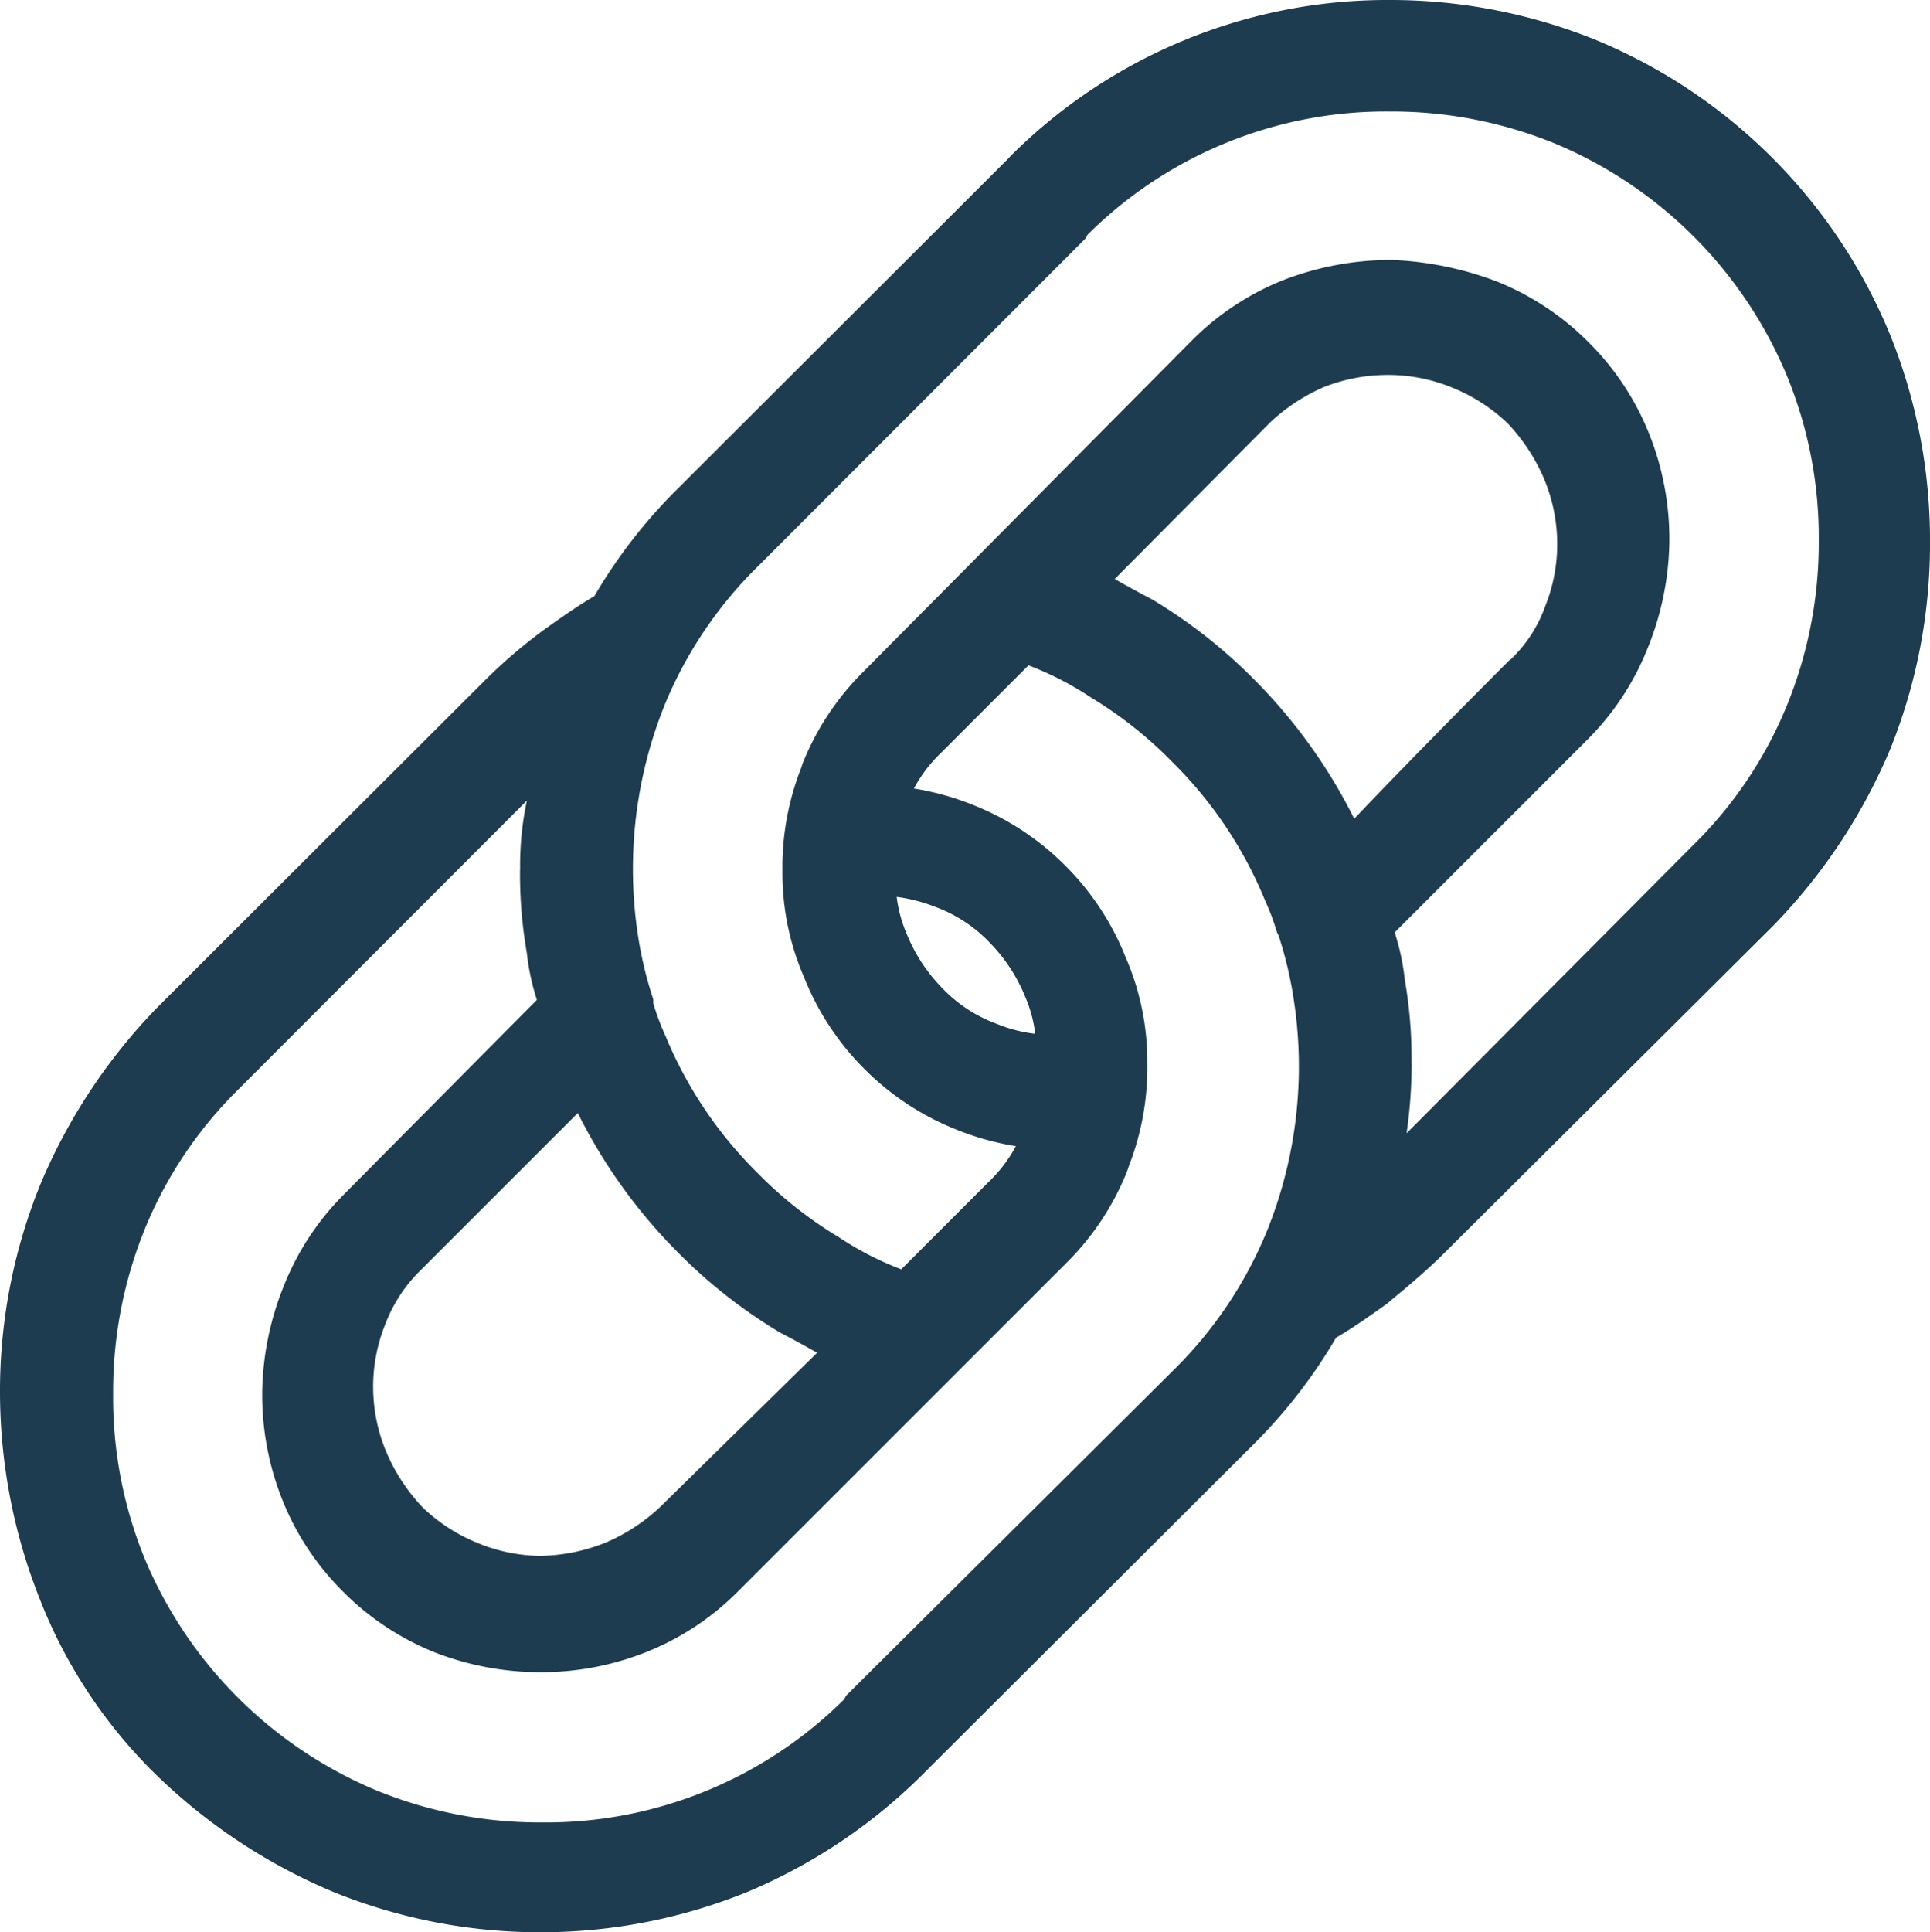 <svg xmlns="http://www.w3.org/2000/svg" viewBox="0 0 16.033 16.047">
  <defs>
    <style>
      .cls-1 {
        fill: #1d3c50;
        fill-rule: evenodd;
      }
    </style>
  </defs>
  <path id="Path_756" data-name="Path 756" class="cls-1" d="M12.541,5.485a1.135,1.135,0,0,0,.295-.449,1.383,1.383,0,0,0,.1-.533h0a1.4,1.4,0,0,0-.112-.533,1.554,1.554,0,0,0-.295-.449l-.014-.014a1.443,1.443,0,0,0-.435-.281,1.4,1.4,0,0,0-.533-.112,1.453,1.453,0,0,0-.547.1h0a1.554,1.554,0,0,0-.449.295l-1.291,1.3c.1.056.2.112.309.168a4.3,4.3,0,0,1,.856.673A4.443,4.443,0,0,1,11.25,6.8c.519-.547,1.291-1.319,1.291-1.319ZM7.449,7.449a1.114,1.114,0,0,0,.084.309,1.386,1.386,0,0,0,.295.449h0a1.191,1.191,0,0,0,.449.295,1.213,1.213,0,0,0,.323.084,1.114,1.114,0,0,0-.084-.309,1.386,1.386,0,0,0-.295-.449h0a1.191,1.191,0,0,0-.449-.295,1.37,1.37,0,0,0-.323-.084Zm-.659,3.787c-.1-.056-.2-.112-.309-.168a4.3,4.3,0,0,1-.856-.673A4.443,4.443,0,0,1,4.8,9.244l-1.3,1.3A1.243,1.243,0,0,0,3.2,11a1.383,1.383,0,0,0-.1.533h0a1.4,1.4,0,0,0,.112.533,1.554,1.554,0,0,0,.295.449l.014.014a1.443,1.443,0,0,0,.435.281,1.4,1.4,0,0,0,.533.112,1.525,1.525,0,0,0,.547-.112h0a1.554,1.554,0,0,0,.449-.295l1.3-1.277ZM4.32,7.224a3.788,3.788,0,0,0,.056.687,1.966,1.966,0,0,0,.084.393l-1.6,1.613h0a2.242,2.242,0,0,0-.5.757,2.442,2.442,0,0,0-.182.9h0a2.358,2.358,0,0,0,.168.884,2.242,2.242,0,0,0,.5.757l.028.028a2.264,2.264,0,0,0,.729.477,2.411,2.411,0,0,0,.884.168,2.358,2.358,0,0,0,.884-.168h0a2.242,2.242,0,0,0,.757-.5l2.735-2.735a2.242,2.242,0,0,0,.5-.757l.014-.042a2.253,2.253,0,0,0,.154-.856,2.169,2.169,0,0,0-.182-.884,2.242,2.242,0,0,0-.5-.757h0a2.242,2.242,0,0,0-.757-.5,2.265,2.265,0,0,0-.5-.14,1.17,1.17,0,0,1,.224-.295l.028-.028.7-.7a2.6,2.6,0,0,1,.519.267,3.408,3.408,0,0,1,.673.533,3.46,3.46,0,0,1,.772,1.15,2.045,2.045,0,0,1,.1.267l.014.028a3.282,3.282,0,0,1,.126.533,3.65,3.65,0,0,1-.224,1.922,3.46,3.46,0,0,1-.772,1.15h0L7.028,14.084l-.014.028A3.511,3.511,0,0,1,4.5,15.136h0a3.58,3.58,0,0,1-1.375-.267,3.581,3.581,0,0,1-1.922-1.922A3.53,3.53,0,0,1,.94,11.573h0A3.58,3.58,0,0,1,1.206,10.2a3.46,3.46,0,0,1,.772-1.15l.028-.028L4.377,6.649a2.581,2.581,0,0,0-.056.575Zm.617-2.272a4.308,4.308,0,0,1,.7-.9h0L8.374,1.319,8.4,1.291A4.427,4.427,0,0,1,11.545,0h0A4.554,4.554,0,0,1,13.27.337,4.5,4.5,0,0,1,15.7,2.777,4.554,4.554,0,0,1,16.033,4.5h0A4.554,4.554,0,0,1,15.7,6.228a4.728,4.728,0,0,1-.968,1.459l-.028.028-2.707,2.693c-.154.154-.309.281-.477.421-.14.1-.281.2-.421.281a4.308,4.308,0,0,1-.7.9h0L7.673,14.729l-.028.028a4.564,4.564,0,0,1-1.431.954,4.554,4.554,0,0,1-1.725.337h0a4.554,4.554,0,0,1-1.725-.337A4.728,4.728,0,0,1,1.3,14.743a4.148,4.148,0,0,1-.968-1.459A4.661,4.661,0,0,1,0,11.559H0A4.554,4.554,0,0,1,.337,9.833,4.728,4.728,0,0,1,1.3,8.374l.028-.028L4.04,5.639a4.307,4.307,0,0,1,.477-.407c.14-.1.281-.2.421-.281Zm6.789,3.872a3.788,3.788,0,0,0-.056-.687,1.966,1.966,0,0,0-.084-.393l1.6-1.6h0a2.242,2.242,0,0,0,.5-.757,2.442,2.442,0,0,0,.182-.9h0a2.358,2.358,0,0,0-.168-.884,2.242,2.242,0,0,0-.5-.757l-.028-.028a2.264,2.264,0,0,0-.729-.477,2.76,2.76,0,0,0-.884-.182,2.485,2.485,0,0,0-.9.168h0a2.242,2.242,0,0,0-.757.5L7.168,5.583a2.242,2.242,0,0,0-.5.757l-.014.042a2.253,2.253,0,0,0-.154.856,2.169,2.169,0,0,0,.182.884,2.242,2.242,0,0,0,.5.757h0a2.242,2.242,0,0,0,.757.5,2.265,2.265,0,0,0,.5.14,1.17,1.17,0,0,1-.224.295l-.028.028-.7.7a2.6,2.6,0,0,1-.519-.267A3.408,3.408,0,0,1,6.3,9.749,3.46,3.46,0,0,1,5.527,8.6a2.045,2.045,0,0,1-.1-.267V8.3A3.281,3.281,0,0,1,5.3,7.771a3.65,3.65,0,0,1,.224-1.922A3.46,3.46,0,0,1,6.3,4.7h0L9.02,1.978l.014-.028A3.511,3.511,0,0,1,11.545.926h0a3.58,3.58,0,0,1,1.375.267,3.581,3.581,0,0,1,1.922,1.922,3.53,3.53,0,0,1,.267,1.375h0a3.58,3.58,0,0,1-.267,1.375,3.46,3.46,0,0,1-.772,1.15l-.028.028L11.685,9.412A4.161,4.161,0,0,0,11.727,8.823Z"/>
</svg>
